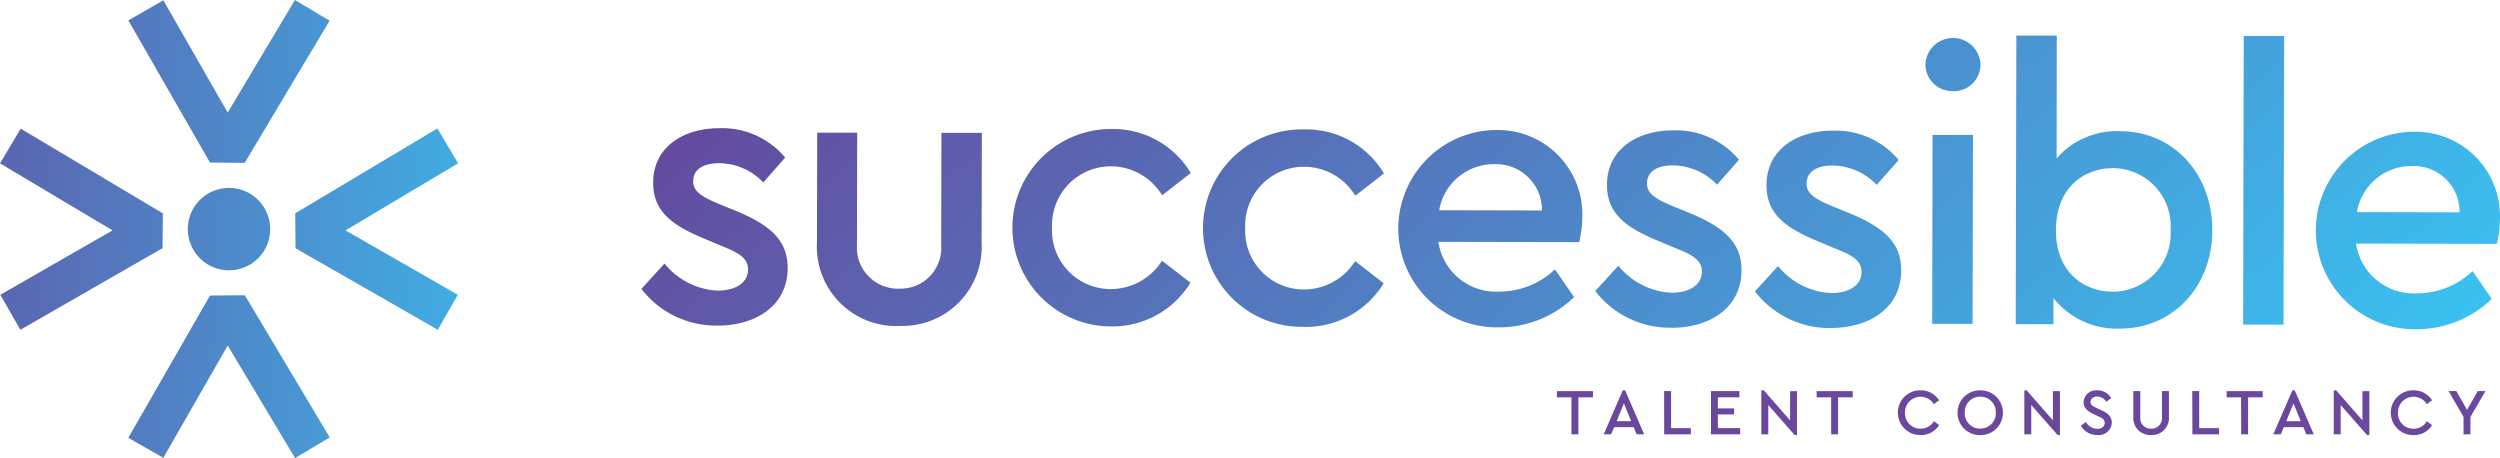 <svg xmlns="http://www.w3.org/2000/svg" xmlns:xlink="http://www.w3.org/1999/xlink" width="200.996" height="36.83" viewBox="0 0 200.996 36.83">
  <defs>
    <linearGradient id="linear-gradient" x1="1.198" y1="0.534" x2="-0.343" y2="0.459" gradientUnits="objectBoundingBox">
      <stop offset="0" stop-color="#38c6f4"/>
      <stop offset="1" stop-color="#644a9e"/>
    </linearGradient>
    <linearGradient id="linear-gradient-2" x1="1.085" y1="0.603" x2="0.004" y2="0.415" xlink:href="#linear-gradient"/>
  </defs>
  <g id="Group_12954" data-name="Group 12954" transform="translate(-260 -37.6)">
    <g id="Group_289" data-name="Group 289" transform="translate(385.173 68.98)">
      <g id="Group_270" data-name="Group 270" transform="translate(0 0.063)">
        <path id="Path_20609" data-name="Path 20609" d="M468.248,117.831H467.08v-.5h2.9v.5h-1.174v2.977h-.56Z" transform="translate(-467.08 -117.33)" fill="#6b489d"/>
      </g>
      <g id="Group_271" data-name="Group 271" transform="translate(3.76 0.004)">
        <path id="Path_20610" data-name="Path 20610" d="M483.517,120.066h-1.562l-.249.579h-.595l1.533-3.535h.19l1.533,3.535h-.606Zm-.78-1.913-.584,1.434h1.166Z" transform="translate(-481.11 -117.11)" fill="#6b489d"/>
      </g>
      <g id="Group_272" data-name="Group 272" transform="translate(8.619 0.063)">
        <path id="Path_20611" data-name="Path 20611" d="M499.24,117.33h.56v2.977h1.589v.5h-2.144Z" transform="translate(-499.24 -117.33)" fill="#6b489d"/>
      </g>
      <g id="Group_273" data-name="Group 273" transform="translate(12.384 0.063)">
        <path id="Path_20612" data-name="Path 20612" d="M513.29,117.33h2.289v.5H513.85v.89h1.3v.485h-1.3v1.1h1.79v.5h-2.35Z" transform="translate(-513.29 -117.33)" fill="#6b489d"/>
      </g>
      <g id="Group_274" data-name="Group 274" transform="translate(16.433 0.004)">
        <path id="Path_20613" data-name="Path 20613" d="M531.268,117.169V120.7h-.19l-2.117-2.412v2.356h-.56V117.11h.2l2.112,2.412v-2.345Z" transform="translate(-528.4 -117.11)" fill="#6b489d"/>
      </g>
      <g id="Group_275" data-name="Group 275" transform="translate(20.882 0.063)">
        <path id="Path_20614" data-name="Path 20614" d="M546.166,117.831H545v-.5h2.9v.5h-1.174v2.977h-.557Z" transform="translate(-545 -117.33)" fill="#6b489d"/>
      </g>
      <g id="Group_276" data-name="Group 276" transform="translate(27.407 0.004)">
        <path id="Path_20615" data-name="Path 20615" d="M569.35,118.907a1.793,1.793,0,0,1,1.787-1.8h.04a1.712,1.712,0,0,1,1.49.8l-.421.311a1.252,1.252,0,0,0-2.318.614.326.326,0,0,0,0,.072,1.233,1.233,0,0,0,1.182,1.284h.072a1.227,1.227,0,0,0,1.072-.6l.421.311a1.7,1.7,0,0,1-1.49.8,1.788,1.788,0,0,1-1.828-1.75Z" transform="translate(-569.35 -117.108)" fill="#6b489d"/>
      </g>
      <g id="Group_277" data-name="Group 277" transform="translate(32.21 0.004)">
        <path id="Path_20616" data-name="Path 20616" d="M587.27,118.908a1.793,1.793,0,0,1,1.785-1.8h.037a1.8,1.8,0,0,1,1.828,1.771v.027a1.793,1.793,0,0,1-1.793,1.8h-.035a1.788,1.788,0,0,1-1.822-1.753Zm3.077,0a1.238,1.238,0,0,0-1.193-1.292H589.1a1.225,1.225,0,0,0-1.249,1.2.75.75,0,0,0,0,.078,1.227,1.227,0,0,0,1.166,1.289h.083a1.238,1.238,0,0,0,1.249-1.225v-.067Z" transform="translate(-587.27 -117.109)" fill="#6b489d"/>
      </g>
      <g id="Group_278" data-name="Group 278" transform="translate(37.58 0.004)">
        <path id="Path_20617" data-name="Path 20617" d="M610.175,117.169V120.7h-.19l-2.117-2.412v2.356h-.557V117.11h.185l2.112,2.412v-2.345Z" transform="translate(-607.31 -117.11)" fill="#6b489d"/>
      </g>
      <g id="Group_279" data-name="Group 279" transform="translate(42.128)">
        <path id="Path_20618" data-name="Path 20618" d="M624.28,119.94l.4-.3a1.093,1.093,0,0,0,.911.552c.359,0,.6-.182.6-.482s-.206-.381-.512-.523l-.383-.18c-.421-.2-.8-.453-.8-.965a1,1,0,0,1,1.045-.946h.051a1.286,1.286,0,0,1,1.123.622l-.391.3a.868.868,0,0,0-.732-.421c-.268,0-.536.137-.536.421s.2.359.485.5l.391.18c.536.244.831.512.831.992a1.042,1.042,0,0,1-1.163,1A1.485,1.485,0,0,1,624.28,119.94Z" transform="translate(-624.28 -117.095)" fill="#6b489d"/>
      </g>
      <g id="Group_280" data-name="Group 280" transform="translate(46.34 0.06)">
        <path id="Path_20619" data-name="Path 20619" d="M640,119.394v-2.072h.56v2.106a.833.833,0,0,0,.745.914.69.69,0,0,0,.129,0,.828.828,0,0,0,.868-.785.726.726,0,0,0,0-.131V117.32h.56v2.072a1.364,1.364,0,0,1-1.251,1.461,1.221,1.221,0,0,1-.172,0A1.356,1.356,0,0,1,640,119.571,1.38,1.38,0,0,1,640,119.394Z" transform="translate(-639.997 -117.32)" fill="#6b489d"/>
      </g>
      <g id="Group_281" data-name="Group 281" transform="translate(51.082 0.063)">
        <path id="Path_20620" data-name="Path 20620" d="M657.69,117.33h.557v2.977h1.592v.5H657.7Z" transform="translate(-657.69 -117.33)" fill="#6b489d"/>
      </g>
      <g id="Group_282" data-name="Group 282" transform="translate(53.845 0.063)">
        <path id="Path_20621" data-name="Path 20621" d="M669.16,117.831H668v-.5h2.9v.5h-1.174v2.977h-.557Z" transform="translate(-668 -117.33)" fill="#6b489d"/>
      </g>
      <g id="Group_283" data-name="Group 283" transform="translate(57.597 0.004)">
        <path id="Path_20622" data-name="Path 20622" d="M684.412,120.066H682.85l-.249.579H682l1.533-3.535h.19l1.533,3.535h-.6Zm-.788-1.913-.584,1.436h1.166Z" transform="translate(-682 -117.11)" fill="#6b489d"/>
      </g>
      <g id="Group_284" data-name="Group 284" transform="translate(62.455 0.004)">
        <path id="Path_20623" data-name="Path 20623" d="M702.995,117.169V120.7h-.19l-2.117-2.412v2.356h-.557V117.11h.193l2.114,2.412v-2.345Z" transform="translate(-700.13 -117.11)" fill="#6b489d"/>
      </g>
      <g id="Group_285" data-name="Group 285" transform="translate(67.041 0.004)">
        <path id="Path_20624" data-name="Path 20624" d="M717.24,118.907a1.793,1.793,0,0,1,1.788-1.8h.04a1.713,1.713,0,0,1,1.49.8l-.421.311a1.252,1.252,0,0,0-2.318.614.65.65,0,0,0,0,.072A1.233,1.233,0,0,0,719,120.193h.07a1.227,1.227,0,0,0,1.072-.6l.421.311a1.7,1.7,0,0,1-1.49.8,1.787,1.787,0,0,1-1.828-1.75Z" transform="translate(-717.24 -117.108)" fill="#6b489d"/>
      </g>
      <g id="Group_286" data-name="Group 286" transform="translate(71.69 0.063)">
        <path id="Path_20625" data-name="Path 20625" d="M736.348,119.407v1.4h-.557v-1.4l-1.2-2.077h.622l.858,1.511.863-1.511h.619Z" transform="translate(-734.59 -117.33)" fill="#6b489d"/>
      </g>
    </g>
    <path id="Union_2" data-name="Union 2" d="M18.309,27.78l-5.178,9.026L10.315,35.2,16.883,23.76l2.8-.024,6.826,11.43L23.723,36.83Zm5.451-7.823-.024-2.806,11.43-6.826,1.664,2.806-9.05,5.392L36.806,23.7,35.2,26.515ZM.024,23.7,9.05,18.524,0,13.132l1.664-2.787,11.43,6.807-.024,2.8L1.64,26.512ZM15.1,18.414a3.312,3.312,0,1,1,.969,2.347A3.315,3.315,0,0,1,15.1,18.414Zm1.782-5.344L10.318,1.64,13.132.024,18.309,9.05,23.712,0,26.5,1.664l-6.826,11.43Z" transform="translate(260 37.6)" fill="url(#linear-gradient)"/>
    <path id="Union_4" data-name="Union 4" d="M335.117,34.292a7.939,7.939,0,0,1-.464-15.87h.188a6.791,6.791,0,0,1,7.008,6.968,9.546,9.546,0,0,1-.252,2.042l-11.323-.024a4.692,4.692,0,0,0,4.942,4,6.487,6.487,0,0,0,4.427-1.785l1.544,2.23a8.667,8.667,0,0,1-6.041,2.439Zm-4.776-9.415,8.259.019a3.687,3.687,0,0,0-3.889-3.722h0A4.453,4.453,0,0,0,330.342,24.877Zm-19.076,9.366a6.481,6.481,0,0,1-5.317-2.455v2.1h-3.034l.051-23.2h3.248l-.011,9.867a6.435,6.435,0,0,1,5.078-2.184c4.331,0,7.447,3.449,7.439,7.965s-3.138,7.906-7.426,7.906Zm-5.119-7.927c0,3.465,2.31,4.955,4.569,4.961a4.667,4.667,0,0,0,4.65-4.971,4.657,4.657,0,0,0-4.631-4.961h0C308.439,21.34,306.155,22.884,306.147,26.317ZM288.066,34.2a7.587,7.587,0,0,1-6.121-2.948l1.86-2.037a5.837,5.837,0,0,0,4.266,2.173c1.34,0,2.444-.552,2.447-1.7,0-.992-.9-1.394-2.144-1.892l-1.546-.651c-2.441-1.026-3.956-2.144-3.95-4.433,0-2.817,2.361-4.39,5.36-4.382a6.6,6.6,0,0,1,5.269,2.358l-1.774,2a4.963,4.963,0,0,0-3.556-1.554c-1.206,0-2.074.461-2.074,1.45,0,.8.616,1.209,2.007,1.8l1.461.59c2.75,1.15,4.14,2.358,4.135,4.588,0,3.055-2.6,4.628-5.628,4.628Zm-12.839-.029a7.571,7.571,0,0,1-6.118-2.948l1.86-2.037a5.832,5.832,0,0,0,4.264,2.173c1.34,0,2.447-.552,2.449-1.7,0-.989-.9-1.394-2.13-1.892L274,27.121c-2.441-1.026-3.956-2.144-3.95-4.435,0-2.817,2.361-4.387,5.36-4.382a6.609,6.609,0,0,1,5.255,2.364L278.9,22.675a4.947,4.947,0,0,0-3.554-1.554c-1.206,0-2.074.461-2.077,1.453,0,.8.619,1.206,2.007,1.8l1.453.59c2.752,1.152,4.14,2.361,4.138,4.588,0,3.055-2.6,4.628-5.628,4.628Zm-13.89-.027a7.935,7.935,0,0,1-.461-15.862h.188a6.791,6.791,0,0,1,7.008,6.968,9.7,9.7,0,0,1-.252,2.042l-11.325-.024a4.694,4.694,0,0,0,4.942,4,6.5,6.5,0,0,0,4.43-1.785l1.541,2.23a8.664,8.664,0,0,1-6.049,2.431Zm-4.776-9.417,8.262.019a3.687,3.687,0,0,0-3.891-3.72h0A4.45,4.45,0,0,0,256.561,24.722ZM245.683,34.1a7.936,7.936,0,1,1-.142-15.87h.177a7.263,7.263,0,0,1,6.4,3.54l-2.3,1.79a4.833,4.833,0,0,0-4.079-2.329,4.722,4.722,0,0,0-4.773,4.907,4.72,4.72,0,0,0,4.754,4.961,4.892,4.892,0,0,0,4.087-2.281L252.1,30.6a7.33,7.33,0,0,1-6.392,3.511Zm-15.53-.032a7.936,7.936,0,0,1-.142-15.87h.177a7.263,7.263,0,0,1,6.4,3.54l-2.3,1.79a4.842,4.842,0,0,0-4.079-2.332,4.729,4.729,0,0,0-4.773,4.91,4.718,4.718,0,0,0,4.754,4.961,4.892,4.892,0,0,0,4.087-2.281l2.286,1.769a7.33,7.33,0,0,1-6.392,3.511Zm-16.983-.035a6.376,6.376,0,0,1-6.635-6.727l.019-8.817h3.216l-.019,9.066a3.3,3.3,0,0,0,3.127,3.476h.3a3.269,3.269,0,0,0,3.347-3.457l.019-9.066h3.248l-.019,8.817a6.361,6.361,0,0,1-6.587,6.7ZM198.538,34a7.573,7.573,0,0,1-6.118-2.948l1.86-2.039a5.826,5.826,0,0,0,4.266,2.176c1.34,0,2.444-.552,2.447-1.7,0-.992-.9-1.394-2.131-1.892l-1.546-.654c-2.441-1.026-3.956-2.144-3.95-4.433,0-2.814,2.361-4.387,5.36-4.379a6.606,6.606,0,0,1,5.255,2.361l-1.758,2a4.952,4.952,0,0,0-3.564-1.546c-1.206,0-2.074.461-2.074,1.45,0,.8.614,1.209,2.007,1.8l1.452.592c2.75,1.15,4.138,2.358,4.135,4.588,0,3.055-2.6,4.628-5.628,4.628Zm122.66-.08.048-23.2h3.248l-.048,23.2Zm-25-.054.032-15.192h3.248l-.032,15.19Zm1.678-18.714a2.16,2.16,0,0,1-2.222-2.1v-.04a2.214,2.214,0,0,1,4.425,0,2.144,2.144,0,0,1-2.176,2.144h-.027Z" transform="translate(119.147 29.775)" fill="url(#linear-gradient-2)"/>
  </g>
</svg>
